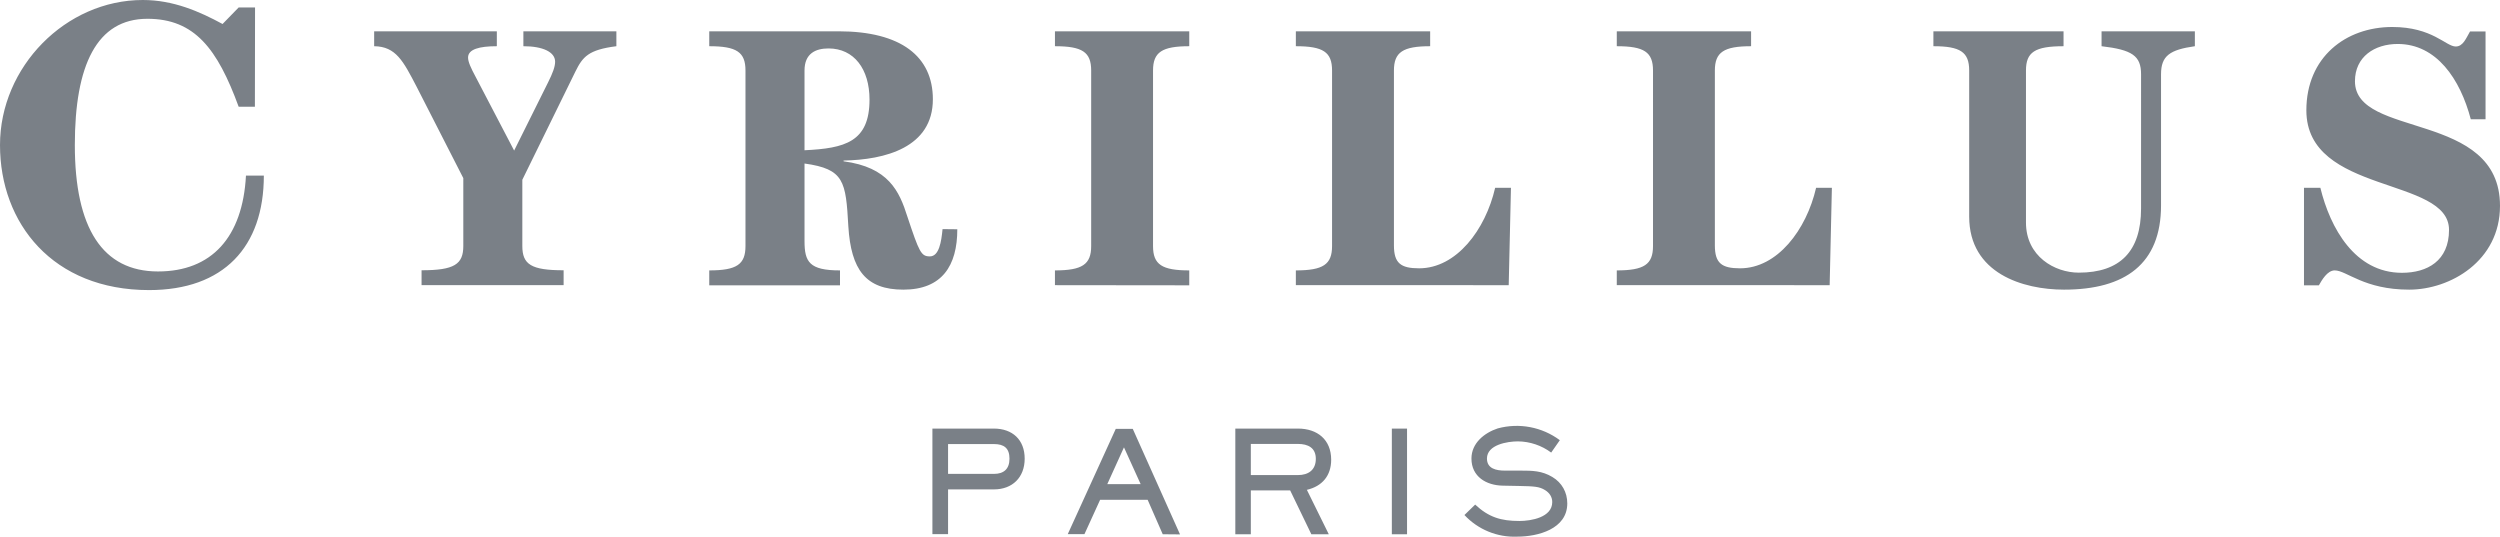 <svg width="130.426" xmlns="http://www.w3.org/2000/svg" height="28" style="-webkit-print-color-adjust:exact" fill="none"><g class="logo__image" style="fill:#7A8087"><path fill-rule="evenodd" clip-rule="evenodd" d="M51.856 23.167h-2.395v1.556h2.395c.514 0 .809-.257.809-.794 0-.544-.28-.762-.809-.762Zm0 2.365h-2.395v2.333h-.817v-5.506h3.205c.972 0 1.609.583 1.609 1.57 0 .98-.645 1.603-1.602 1.603Zm6.782-2.194-.871 1.921h1.742l-.871-1.921Zm2.022 4.534-.786-1.796h-2.481l-.816 1.789h-.871l2.504-5.491h.887l2.465 5.506-.902-.008Zm7.053-4.712h-2.457v1.625h2.457c.545 0 .934-.264.934-.848 0-.575-.405-.777-.934-.777Zm.467 2.395 1.143 2.317h-.91l-1.104-2.286h-2.053v2.286h-.809v-5.513h3.266c1.011 0 1.735.575 1.735 1.625 0 .832-.467 1.384-1.268 1.571Zm4.433 2.317h.793v-5.513h-.793v5.513Zm6.54.125c-1.038.044-2.044-.368-2.753-1.128l.56-.544c.708.661 1.346.855 2.31.855.606 0 1.711-.186 1.711-.987 0-.273-.148-.483-.374-.623-.295-.186-.567-.202-1.376-.217l-.832-.016c-.856-.015-1.633-.466-1.633-1.415 0-.801.669-1.338 1.368-1.571 1.118-.304 2.314-.078 3.243.614l-.451.646c-.501-.373-1.109-.578-1.734-.584-.544 0-1.617.171-1.617.895 0 .536.497.63.933.63h.816c.622 0 1.12.007 1.665.334.497.296.777.801.777 1.377 0 1.337-1.532 1.734-2.613 1.734ZM13.298 5.568h-.847C11.346 2.551 10.157.98 7.691.98c-2.644 0-3.787 2.419-3.787 6.587 0 4.339 1.447 6.595 4.34 6.595 2.799 0 4.417-1.789 4.588-5.001h.933c0 3.725-2.1 5.973-5.988 5.973C2.753 15.134 0 11.65 0 7.567S3.43 0 7.45 0c1.595 0 2.955.599 4.161 1.252l.84-.863h.855l-.008 5.179ZM25.92 1.633v.778c-.91 0-1.501.155-1.501.591 0 .218.133.521.405 1.026l1.999 3.827 1.773-3.562c.233-.467.365-.809.365-1.073 0-.506-.638-.809-1.656-.809v-.778h4.852v.778c-1.462.186-1.757.552-2.138 1.322L27.25 9.379v3.453c0 .964.459 1.268 2.154 1.268v.777h-7.411V14.1c1.711 0 2.178-.312 2.178-1.268V9.293l-2.435-4.767c-.7-1.345-1.081-2.1-2.216-2.115v-.778h6.4Zm16.052 6.206c2.1-.101 3.391-.428 3.391-2.644 0-1.594-.809-2.668-2.139-2.668-.677 0-1.252.265-1.252 1.151v4.161Zm7.971 4.122c0 1.897-.793 3.15-2.815 3.15-1.96 0-2.73-1.035-2.87-3.306-.132-2.348-.21-2.986-2.286-3.274v4.044c0 1.089.249 1.532 1.851 1.532v.778h-6.821v-.778c1.431 0 1.89-.311 1.89-1.267V3.678c0-.964-.466-1.267-1.89-1.267v-.778h6.743c3.266 0 4.923 1.314 4.923 3.546 0 2.52-2.497 3.158-4.659 3.197v.039c2.349.311 2.909 1.555 3.329 2.885.622 1.866.715 2.076 1.174 2.076.482 0 .599-.77.661-1.423l.77.008Zm5.094 2.916v-.77c1.423 0 1.89-.311 1.89-1.267V3.678c0-.964-.467-1.267-1.89-1.267v-.778h7.007v.778c-1.423 0-1.89.311-1.89 1.267v9.162c0 .964.467 1.267 1.89 1.267v.778l-7.007-.008Zm12.568 0v-.77c1.423 0 1.889-.311 1.889-1.267V3.678c0-.964-.466-1.267-1.889-1.267v-.778h7.007v.778c-1.424 0-1.89.311-1.89 1.267v9.123c0 .925.35 1.197 1.314 1.197 1.944 0 3.461-2.006 3.966-4.199h.825l-.117 5.078H67.605Zm16.743 0v-.77c1.423 0 1.89-.311 1.89-1.267V3.678c0-.964-.467-1.267-1.89-1.267v-.778h7.007v.778c-1.423 0-1.89.311-1.89 1.267v9.123c0 .925.35 1.197 1.315 1.197 1.944 0 3.46-2.006 3.966-4.199h.824l-.116 5.078H84.348Zm23.308-13.244v.778c-1.501 0-1.96.311-1.96 1.267v7.933c0 1.765 1.501 2.613 2.753 2.613 2.154 0 3.251-1.112 3.251-3.344V3.873c0-.964-.467-1.276-2.061-1.462v-.778h4.868v.778c-1.307.186-1.765.498-1.765 1.462v6.844c0 3.048-1.867 4.394-5.063 4.394-2.139 0-4.946-.848-4.946-3.811V3.678c0-.964-.467-1.267-1.867-1.267v-.778h6.79Zm13.399 8.166c.513 2.1 1.804 4.433 4.254 4.433 1.322 0 2.458-.622 2.458-2.24 0-2.792-7.443-1.828-7.443-6.237 0-2.769 2.053-4.347 4.48-4.347 2.099 0 2.799 1.018 3.313 1.018.388 0 .544-.443.746-.785h.809v4.581h-.77c-.552-2.1-1.789-3.928-3.811-3.928-1.213 0-2.232.669-2.232 1.944 0 3.002 7.567 1.517 7.567 6.502 0 2.877-2.597 4.371-4.736 4.371-2.364 0-3.266-1.004-3.888-1.004-.389 0-.677.521-.825.778h-.777V9.799h.855Z" style="fill:#7A8087;fill-opacity:1" class="fills"/></g></svg>